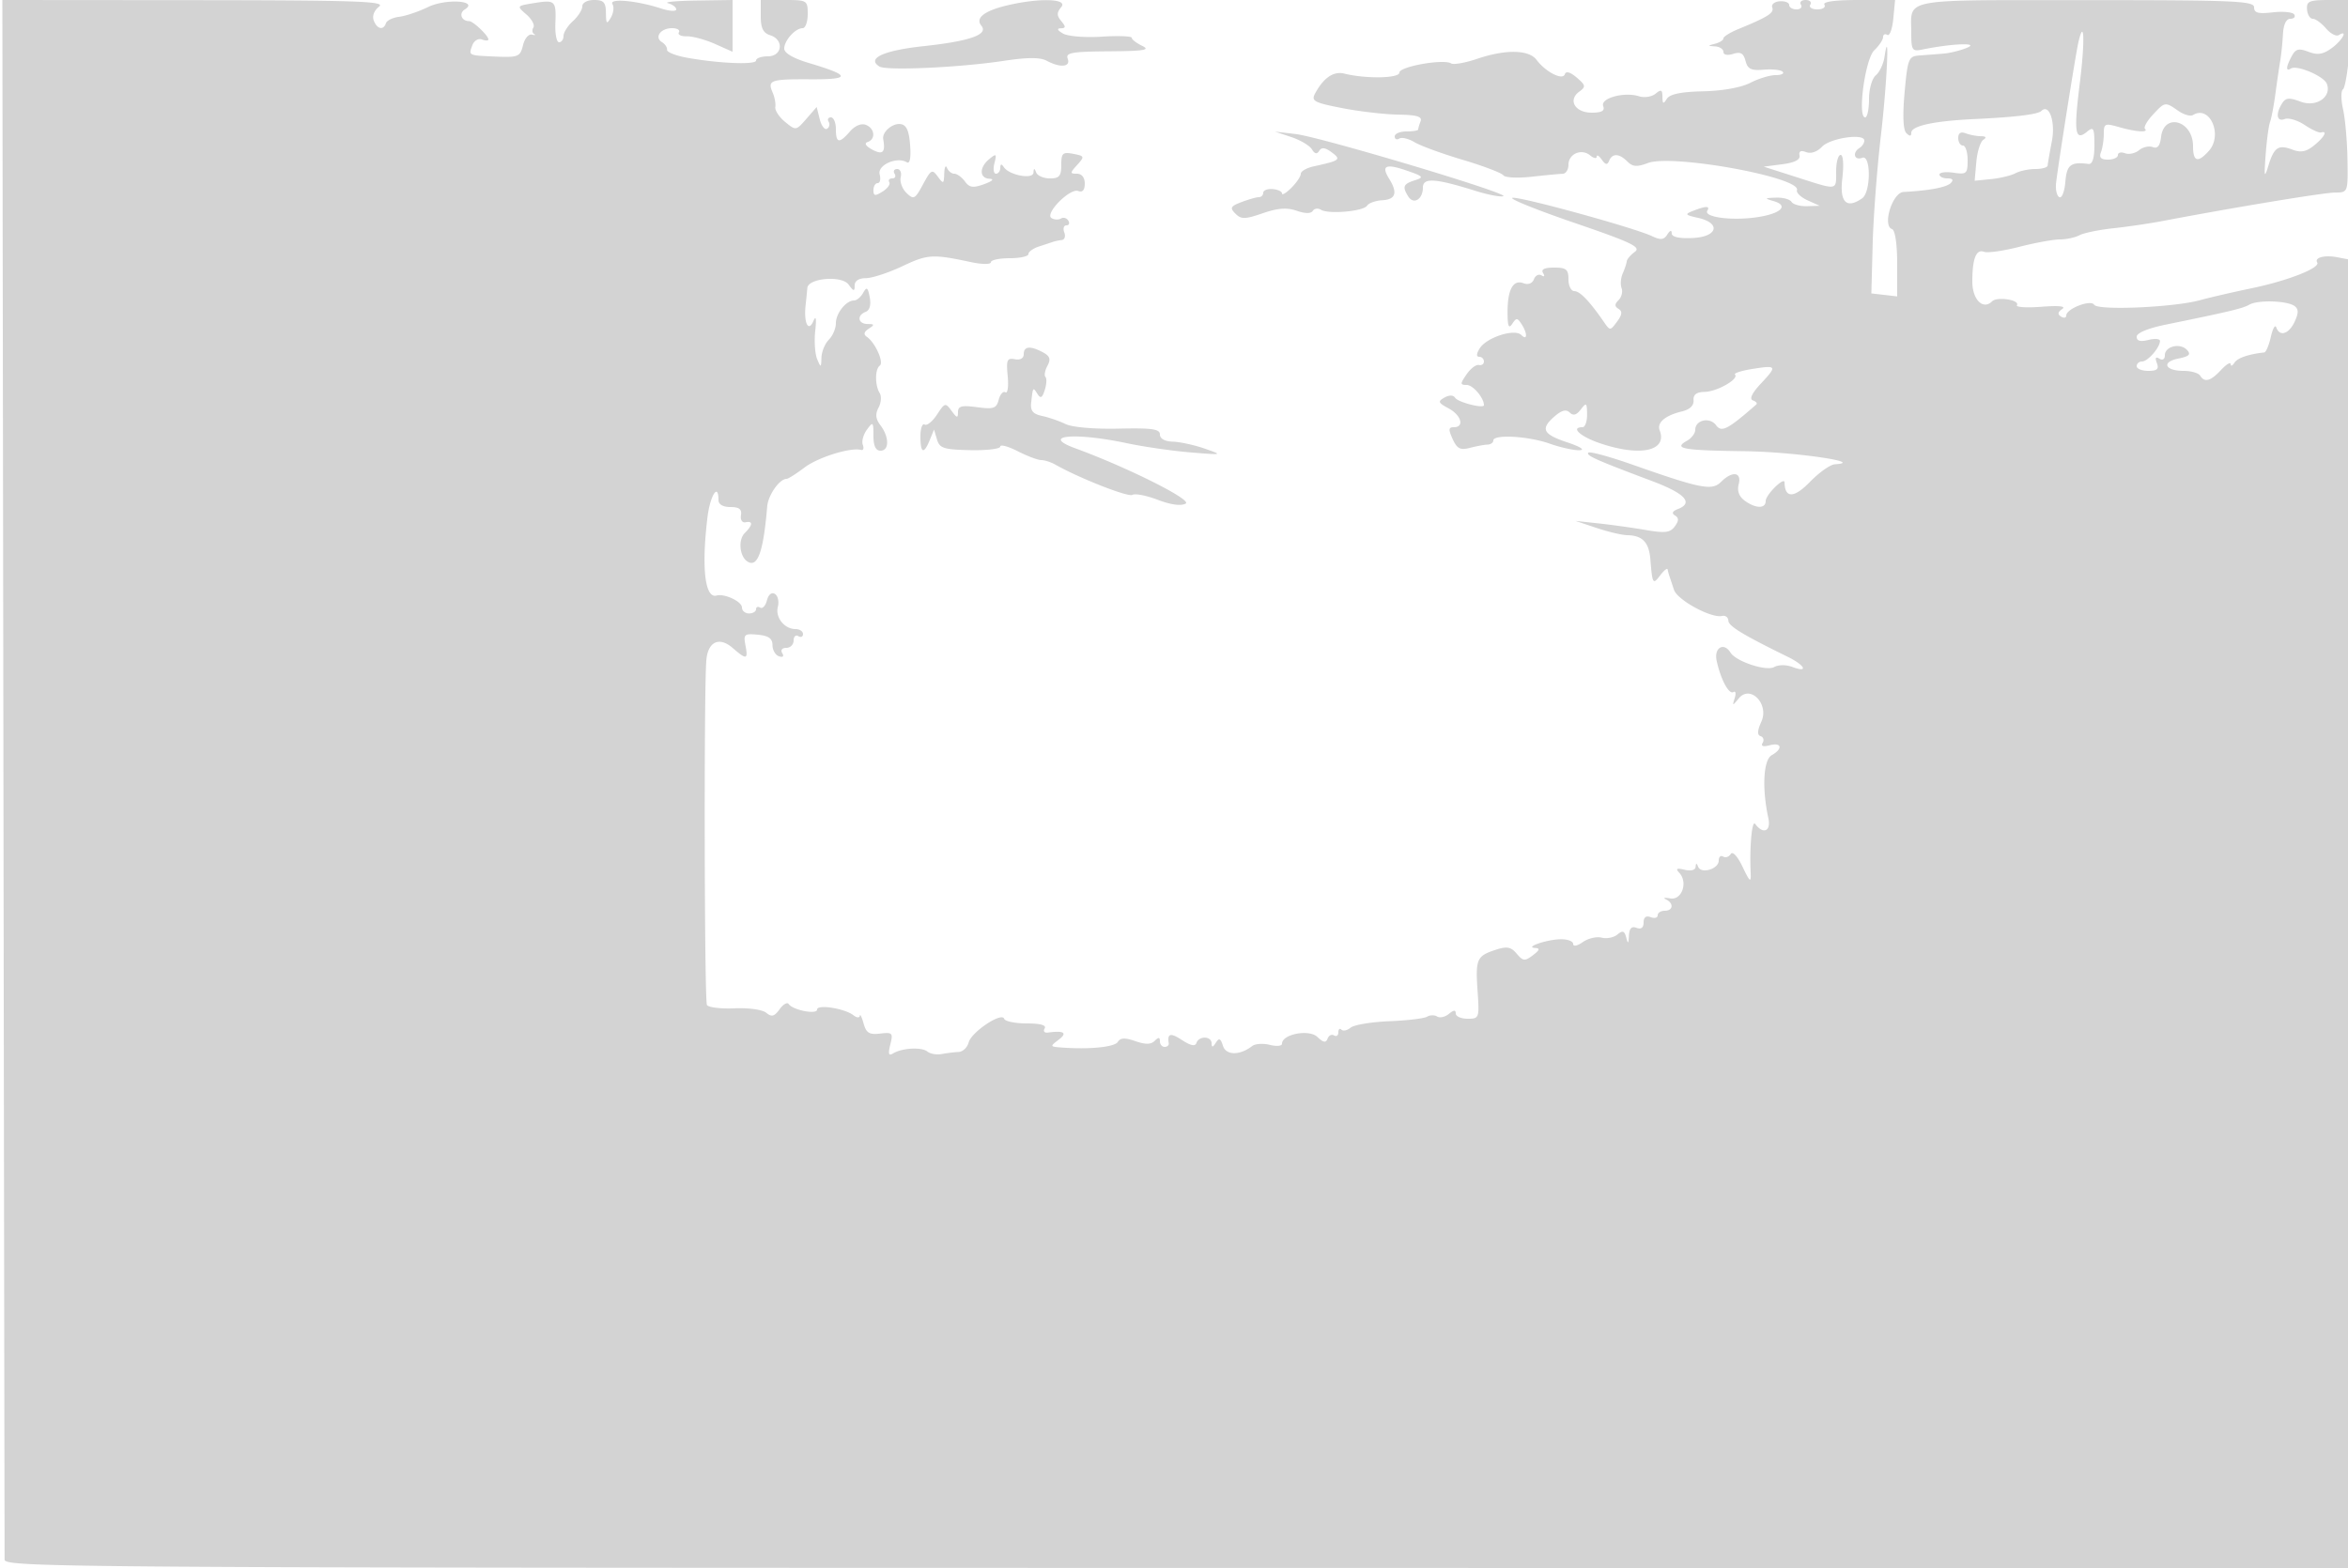 <svg xmlns="http://www.w3.org/2000/svg" width="500" height="334"><path d="M.731 165.25c.127 90.887.239 166.028.25 166.978.018 1.634 13.774 1.73 249.519 1.758l249.5.03.036-2.758c.02-1.517.025-42.133.012-90.258-.014-48.125-.03-109.61-.036-136.633L500 55.233l-2.288-.437c-2.697-.516-4.915.066-4.265 1.118.709 1.148-6.304 3.901-13.998 5.493-3.822.791-8.749 1.931-10.949 2.532-5.642 1.543-21.77 2.243-22.551.979-.728-1.179-5.949.841-5.949 2.302 0 .494-.498.59-1.107.214-.773-.478-.697-.964.25-1.611.876-.599-.678-.769-4.387-.481-3.159.246-5.527.096-5.261-.333.69-1.118-4.216-1.888-5.276-.828-1.931 1.931-4.219-.35-4.219-4.206 0-4.899.823-6.98 2.506-6.334.737.283 4.111-.196 7.498-1.063 3.387-.868 7.276-1.578 8.643-1.578 1.366 0 3.242-.402 4.169-.893.926-.491 4.159-1.158 7.184-1.483 3.025-.325 7.75-1.019 10.5-1.542 15.201-2.895 34.355-6.059 36.747-6.069 2.744-.013 2.746-.02 2.64-7.035-.059-3.862-.483-8.688-.943-10.724-.459-2.037-.463-3.94-.009-4.229.455-.289 1.153-4.687 1.552-9.775l.725-9.25h-5.044c-4.427 0-5.025.244-4.893 2 .083 1.1.63 2 1.216 2 .585 0 1.852.919 2.813 2.043.962 1.123 2.187 1.771 2.723 1.441 2.074-1.282.78 1.11-1.495 2.765-1.852 1.346-2.992 1.526-4.951.782-2.083-.792-2.729-.623-3.563.935-1.242 2.321-1.305 3.33-.165 2.625 1.301-.804 7.02 1.637 7.644 3.263 1.075 2.8-2.258 5.063-5.599 3.801-2.432-.918-3.163-.851-3.928.359-1.431 2.264-1.154 3.994.538 3.345.829-.319 2.741.246 4.25 1.253 1.508 1.008 3.079 1.733 3.492 1.61 1.474-.437.712.988-1.474 2.758-1.662 1.346-2.819 1.574-4.583.903-3.012-1.145-3.93-.536-5.146 3.416-.856 2.781-.932 2.479-.586-2.299.219-3.025.641-6.175.938-7 .296-.825.81-3.525 1.14-6 .33-2.475.79-5.625 1.021-7 .231-1.375.497-3.963.592-5.75.108-2.034.695-3.25 1.569-3.25.768 0 1.143-.411.832-.914-.31-.502-2.362-.707-4.559-.454-3.124.359-3.994.124-3.994-1.077C480 .202 475.72.02 444.1.027 404.157.035 407-.507 407 7.101c0 3.554.219 3.892 2.25 3.473 6.154-1.271 12.262-1.555 9.75-.454-1.375.603-3.738 1.194-5.25 1.313s-3.813.296-5.112.392c-2.195.163-2.411.717-3.055 7.82-.448 4.942-.32 8.018.362 8.7.74.74 1.055.72 1.055-.066 0-1.469 4.842-2.516 13.5-2.92 8.562-.398 13.466-.992 14.191-1.717 1.669-1.669 3.051 2.283 2.25 6.434-.47 2.433-.873 4.761-.897 5.174-.024.413-1.199.75-2.61.75-1.411 0-3.323.405-4.25.9-.926.495-3.259 1.057-5.184 1.25l-3.5.35.354-4c.195-2.2.87-4.331 1.5-4.735.746-.478.564-.74-.522-.75-.918-.008-2.38-.288-3.25-.622-1.038-.398-1.582-.055-1.582 1 0 .884.45 1.607 1 1.607s1 1.401 1 3.113c0 2.891-.215 3.082-3 2.674-1.65-.242-3-.069-3 .386s.765.827 1.7.827c1.128 0 1.365.335.704.996-.912.912-4.606 1.608-10.043 1.892-2.386.125-4.576 7.207-2.448 7.916.644.215 1.087 3.207 1.087 7.346v6.983l-2.75-.317-2.75-.316.279-10.5c.153-5.775.937-16.125 1.741-23 1.314-11.239 1.912-24.282.771-16.823-.225 1.472-1.058 3.215-1.85 3.872-.801.665-1.441 2.918-1.441 5.073 0 2.133-.366 3.878-.814 3.878-1.691 0-.007-12.442 1.934-14.289 1.034-.984 1.88-2.248 1.88-2.809 0-.561.403-.771.895-.467.493.305 1.067-1.244 1.277-3.441L403.553 0h-7.836c-4.969 0-7.609.366-7.217 1 .34.55-.335 1-1.5 1s-1.84-.45-1.5-1c.34-.55-.11-1-1-1s-1.34.45-1 1c.34.55-.084 1-.941 1S381 1.578 381 1.062s-.911-.869-2.025-.785c-1.113.084-1.824.674-1.579 1.311.442 1.153-.937 2.035-7.146 4.572-1.788.731-3.25 1.635-3.25 2.011 0 .375-.788.888-1.75 1.14-1.667.435-1.667.463 0 .573.962.064 1.75.596 1.75 1.183 0 .625.859.795 2.07.411 1.58-.502 2.204-.147 2.634 1.497.455 1.743 1.198 2.101 3.876 1.87 1.822-.157 3.637.039 4.033.435.396.396-.277.72-1.496.72-1.219 0-3.65.741-5.402 1.647-1.916.991-5.91 1.709-10.019 1.802-4.744.107-7.113.597-7.749 1.603-.745 1.178-.919 1.098-.932-.424-.012-1.524-.286-1.648-1.467-.668-.799.663-2.384.91-3.522.548-3.151-1-8.275.402-7.628 2.087.389 1.014-.295 1.405-2.461 1.405-3.526 0-5.11-2.669-2.651-4.467 1.452-1.062 1.4-1.358-.535-3.014-1.367-1.17-2.281-1.429-2.519-.714-.462 1.384-4.053-.437-6.027-3.055-1.651-2.192-6.601-2.271-12.69-.203-2.506.85-4.982 1.283-5.502.961-1.621-1.002-11.013.666-11.013 1.956 0 1.232-7.143 1.362-11.738.215-2.282-.571-4.43.898-6.228 4.258-.845 1.579-.191 1.929 5.756 3.088 3.691.72 9.077 1.346 11.971 1.392 3.947.062 5.133.416 4.75 1.415-.281.732-.511 1.52-.511 1.75 0 .23-1.125.418-2.5.418s-2.5.477-2.5 1.059.437.789.972.458c.534-.33 1.997.019 3.25.776s5.878 2.449 10.278 3.759c4.4 1.311 8.286 2.791 8.637 3.291.35.499 3.05.637 6 .307 2.949-.331 5.926-.612 6.613-.626.688-.013 1.25-.876 1.25-1.917 0-2.339 2.774-3.539 4.627-2.002.755.627 1.38.747 1.388.267.009-.479.493-.197 1.076.628.799 1.129 1.187 1.191 1.568.25.669-1.647 2.151-1.583 3.901.167 1.122 1.122 2.031 1.186 4.356.309 5.171-1.952 32.664 3.049 31.743 5.774-.186.55.827 1.526 2.252 2.169l2.589 1.169-2.691.081c-1.48.044-2.969-.369-3.309-.919-.34-.55-1.829-.955-3.309-.9-2.477.091-2.514.151-.471.75 3.395.994 1.384 2.762-3.953 3.475-5.298.708-11.021-.105-10.192-1.447.645-1.043-.34-1.027-3.075.051-1.776.7-1.659.864 1.04 1.463 5.023 1.115 4.255 4.065-1.122 4.308-2.875.131-4.423-.219-4.433-1-.01-.756-.356-.662-.935.254-.722 1.141-1.418 1.219-3.235.36-3.892-1.838-28.492-8.588-29.759-8.166-.654.218 5.317 2.623 13.268 5.344 12.101 4.14 14.191 5.142 12.817 6.147-.902.66-1.68 1.574-1.727 2.03-.048.457-.434 1.619-.857 2.581-.424.963-.533 2.37-.242 3.128.291.758.005 1.902-.635 2.542-.879.879-.881 1.338-.007 1.878.847.524.762 1.248-.32 2.708-1.475 1.992-1.478 1.991-2.86-.006-3.022-4.37-5.051-6.48-6.243-6.49-.687-.005-1.25-1.135-1.25-2.51 0-2.122-.463-2.5-3.059-2.5-2.058 0-2.825.378-2.346 1.155.417.674.277.884-.336.505-.577-.357-1.305.016-1.616.829-.341.887-1.222 1.226-2.206.848-2.21-.847-3.406 1.318-3.406 6.163 0 2.974.252 3.615.984 2.5.876-1.333 1.094-1.333 1.97 0 1.314 2.002 1.297 3.682-.024 2.361-1.417-1.417-7.396.505-8.86 2.85-.707 1.13-.747 1.789-.109 1.789.554 0 1.008.45 1.008 1s-.486.888-1.08.75c-.595-.137-1.775.762-2.622 2-1.395 2.036-1.391 2.25.045 2.25 1.319 0 3.657 2.746 3.657 4.296 0 .806-5.5-.594-6.131-1.561-.394-.604-1.254-.619-2.288-.04-1.449.811-1.339 1.097.881 2.285 2.723 1.457 3.445 4.02 1.132 4.02-1.142 0-1.189.475-.25 2.53.94 2.056 1.624 2.407 3.656 1.875 1.375-.361 3.063-.675 3.75-.697.688-.023 1.25-.416 1.25-.875 0-1.361 7.422-.948 12 .667 2.338.825 5.207 1.457 6.376 1.404 1.233-.055.133-.758-2.626-1.675-5.248-1.746-5.79-2.894-2.637-5.594 1.479-1.266 2.429-1.493 3.165-.757.736.736 1.444.537 2.355-.663 1.172-1.542 1.307-1.437 1.335 1.035.018 1.513-.418 2.75-.968 2.75-2.641 0-.501 1.982 3.678 3.406 8.609 2.933 14.442 1.677 12.745-2.746-.626-1.632 1.183-3.171 4.717-4.014 1.692-.403 2.59-1.255 2.5-2.371-.098-1.221.618-1.76 2.396-1.802 2.638-.062 7.345-2.759 6.424-3.68-.29-.289 1.348-.827 3.64-1.193 5.306-.848 5.411-.675 1.874 3.11-1.904 2.037-2.501 3.291-1.703 3.577.676.241 1.004.636.729.876-6.114 5.345-7.401 6.009-8.565 4.417-1.328-1.817-4.435-1.132-4.435.977 0 .739-.784 1.782-1.742 2.318-3.028 1.695-.983 2.067 12.299 2.237 10.441.134 25.934 2.382 19.175 2.783-.972.058-3.372 1.758-5.334 3.778-3.366 3.466-5.312 3.497-5.383.087-.027-1.303-4.015 2.633-4.015 3.962 0 1.666-2.135 1.631-4.465-.072-1.216-.89-1.655-2.084-1.284-3.5.684-2.619-1.367-2.891-3.759-.5-1.919 1.92-4.27 1.462-18.842-3.667-4.868-1.714-9.1-2.867-9.404-2.562-.581.58 1.608 1.558 13.504 6.029 7.106 2.671 8.959 4.68 5.528 5.997-1.155.443-1.348.892-.585 1.363.844.522.831 1.12-.048 2.323-.977 1.336-2.058 1.47-6.165.765-2.739-.47-7.23-1.099-9.98-1.397l-5-.541 4.5 1.505c2.475.827 5.4 1.518 6.5 1.535 3.241.05 4.645 1.502 4.939 5.109.435 5.335.538 5.506 2.093 3.45.807-1.068 1.524-1.63 1.593-1.25.069.38.242 1.029.385 1.441.142.412.575 1.712.962 2.887.717 2.182 7.927 6.101 10.246 5.569.705-.161 1.304.289 1.331 1 .045 1.167 3.04 2.992 12.668 7.715 3.686 1.809 4.442 3.47.98 2.154-1.328-.505-2.976-.498-3.897.017-1.682.941-8.126-1.193-9.291-3.077-1.423-2.303-3.555-1.05-2.95 1.735.87 4.009 2.616 7.26 3.58 6.664.461-.285.582.293.268 1.284-.54 1.706-.493 1.709.866.059 2.457-2.981 6.515 1.218 4.805 4.971-.867 1.903-.912 2.827-.152 3.081.598.199.788.844.424 1.434-.427.691.103.872 1.494.508 2.575-.673 2.868.751.435 2.113-1.771.991-2.092 7.051-.711 13.415.607 2.793-1.101 3.537-2.803 1.221-.688-.936-1.22 4.875-.961 10.5.096 2.098-.18 1.881-1.722-1.353-1.084-2.273-2.12-3.394-2.529-2.733-.38.615-1.11.86-1.622.543-.512-.316-.931.074-.931.867 0 1.776-3.725 2.9-4.373 1.32-.348-.85-.489-.846-.548.012-.047.684-.998.935-2.329.614-1.703-.41-1.982-.253-1.149.645 1.905 2.053.531 5.907-1.945 5.456-1.186-.216-1.593-.126-.906.201 1.733.825 1.568 2.428-.25 2.428-.825 0-1.5.436-1.5.969 0 .532-.675.709-1.5.393-.974-.374-1.5.025-1.5 1.138s-.526 1.512-1.5 1.138c-1.04-.399-1.536.105-1.616 1.643-.093 1.773-.21 1.857-.584.416-.37-1.428-.761-1.56-1.878-.632-.776.644-2.285.943-3.352.664-1.067-.28-2.87.143-4.005.938-1.205.844-2.065 1.006-2.065.39 0-.581-1.238-1.025-2.75-.987-2.99.077-7.742 1.741-5.309 1.86 1.052.051.917.467-.5 1.539-1.731 1.31-2.106 1.274-3.461-.327-1.238-1.462-2.073-1.614-4.5-.819-4.014 1.316-4.299 1.97-3.83 8.788.395 5.739.341 5.889-2.122 5.889-1.391 0-2.528-.505-2.528-1.122 0-.791-.431-.765-1.456.086-.801.664-1.926.918-2.5.563-.574-.355-1.542-.337-2.15.039-.609.376-4.223.809-8.031.962-3.808.153-7.514.768-8.236 1.366-.721.599-1.607.793-1.969.431-.362-.362-.658-.107-.658.567 0 .674-.412.972-.915.661-.503-.311-1.124 0-1.38.691-.348.941-.895.847-2.178-.372-1.783-1.696-7.527-.585-7.527 1.456 0 .489-1.168.596-2.596.237-1.427-.358-3.115-.247-3.75.248-2.626 2.044-5.572 2.021-6.229-.048-.509-1.606-.826-1.741-1.519-.647-.632.998-.88 1.034-.891.132-.019-1.571-2.714-1.652-3.233-.097-.262.788-1.239.594-3.083-.615-2.449-1.604-3.155-1.426-2.817.712.065.412-.332.75-.882.75s-1-.54-1-1.2c0-.879-.297-.903-1.11-.09-.791.791-1.969.81-4.107.064-2.218-.773-3.191-.732-3.74.157-.688 1.112-6.084 1.648-12.043 1.195-2.419-.183-2.437-.237-.559-1.658 1.942-1.468 1.152-1.992-2.291-1.52-.743.102-1.054-.294-.691-.881.429-.695-.9-1.067-3.817-1.067-2.461 0-4.625-.446-4.809-.992-.505-1.503-6.973 2.813-7.556 5.042-.281 1.073-1.245 1.984-2.144 2.027-.898.042-2.518.241-3.599.443-1.081.201-2.452-.037-3.046-.53-1.211-1.005-5.414-.772-7.32.406-.932.576-1.078.095-.577-1.901.62-2.472.458-2.647-2.161-2.334-2.306.276-2.961-.125-3.531-2.161-.385-1.375-.744-2.107-.799-1.628-.055.48-.662.431-1.35-.109-1.859-1.46-7.75-2.387-7.75-1.219 0 1.128-5.188.119-6.045-1.176-.3-.453-1.175.049-1.944 1.116-1.112 1.544-1.69 1.697-2.831.75-.806-.668-3.758-1.086-6.743-.953-2.92.129-5.571-.189-5.892-.708-.546-.884-.662-67.211-.128-73.439.341-3.976 2.745-5.095 5.608-2.612 2.963 2.57 3.307 2.497 2.72-.576-.448-2.342-.23-2.528 2.633-2.25 2.303.224 3.123.807 3.126 2.222.003 1.055.628 2.126 1.389 2.38.84.28 1.11.017.687-.668-.405-.655-.043-1.13.861-1.13.857 0 1.559-.702 1.559-1.559s.45-1.281 1-.941c.55.34 1 .141 1-.441s-.707-1.059-1.571-1.059c-2.39 0-4.374-2.495-3.782-4.756.29-1.11.008-2.339-.627-2.732-.694-.429-1.372.12-1.701 1.376-.301 1.149-.945 1.843-1.433 1.542-.487-.302-.886-.146-.886.344 0 .491-.675.893-1.5.893s-1.5-.57-1.5-1.266c0-1.271-3.708-3.016-5.408-2.546-2.466.681-3.233-5.874-1.944-16.605.563-4.691 2.352-7.542 2.352-3.75 0 .94.949 1.5 2.544 1.5 1.868 0 2.466.465 2.25 1.75-.164.978.258 1.64.956 1.5 1.646-.329 1.584.559-.161 2.304-1.454 1.454-1.091 5.018.619 6.074 2.144 1.325 3.362-2.107 4.169-11.748.203-2.42 2.626-5.88 4.118-5.88.351 0 2.071-1.087 3.822-2.416 2.882-2.187 9.865-4.357 12.056-3.746.48.134.642-.356.361-1.089s.113-2.187.877-3.232c1.292-1.766 1.389-1.676 1.389 1.292 0 2.17.48 3.191 1.5 3.191 1.885 0 1.889-2.902.007-5.388-1.036-1.369-1.152-2.406-.422-3.771.554-1.035.666-2.435.248-3.11-1.034-1.675-1.023-5.092.02-5.854.928-.677-.976-4.916-2.753-6.127-.758-.517-.634-1.056.4-1.735 1.284-.843 1.248-.987-.25-1-2.063-.018-2.344-1.85-.398-2.596.848-.326 1.168-1.477.859-3.094-.41-2.148-.643-2.305-1.401-.95-.5.894-1.369 1.625-1.931 1.625-1.699 0-3.879 2.73-3.879 4.857 0 1.1-.675 2.675-1.5 3.5-.825.825-1.532 2.545-1.57 3.822-.066 2.184-.12 2.203-.914.321-.464-1.1-.65-3.8-.414-6 .293-2.722.162-3.384-.411-2.073-1.055 2.417-2.053.327-1.636-3.427.153-1.375.316-3.012.362-3.639.156-2.132 7.328-2.747 8.786-.753 1.089 1.489 1.297 1.523 1.297.208 0-.984.887-1.566 2.389-1.566 1.314 0 4.824-1.152 7.799-2.559 5.373-2.542 6.402-2.603 14.562-.865 2.363.504 4.25.521 4.25.04 0-.476 1.8-.866 4-.866s4-.398 4-.883c0-.486 1.012-1.213 2.25-1.616s2.588-.849 3-.991c.412-.143 1.248-.316 1.857-.385s.848-.8.531-1.625c-.316-.825-.113-1.5.452-1.5.566 0 .745-.457.4-1.016-.346-.559-1.047-.758-1.559-.441-.512.316-1.418.274-2.013-.094-1.512-.934 3.931-6.444 5.697-5.767.91.35 1.385-.191 1.385-1.575 0-1.294-.639-2.107-1.655-2.107-1.525 0-1.522-.147.042-1.875 1.614-1.784 1.573-1.899-.845-2.362-2.244-.429-2.542-.15-2.542 2.376 0 2.359-.424 2.861-2.417 2.861-1.329 0-2.643-.562-2.921-1.25-.398-.987-.521-.983-.583.019-.094 1.502-5.15.563-6.314-1.173-.506-.755-.739-.707-.75.154-.008.688-.423 1.25-.921 1.25-.499 0-.646-1.013-.327-2.25.517-2.004.397-2.1-1.094-.878-2.184 1.792-2.142 4.107.077 4.207 1.045.047.576.506-1.163 1.138-2.375.863-3.133.756-4.11-.579-.659-.901-1.673-1.638-2.254-1.638s-1.283-.562-1.561-1.25c-.277-.687-.54-.151-.583 1.191-.073 2.25-.181 2.302-1.377.667-1.192-1.632-1.447-1.497-3.147 1.661-1.707 3.169-1.979 3.311-3.512 1.833-.914-.881-1.47-2.39-1.236-3.352.235-.962-.103-1.75-.749-1.75-.647 0-.898.45-.558 1 .34.55.115 1-.5 1s-.896.36-.624.8c.272.44-.376 1.344-1.441 2.008-1.592.995-1.935.942-1.935-.3 0-.829.408-1.508.906-1.508.499 0 .687-.842.418-1.871-.517-1.975 3.707-3.846 5.784-2.562.645.398.902-.93.704-3.629-.227-3.102-.775-4.324-2.018-4.503-1.75-.251-3.985 1.682-3.711 3.21.508 2.826-.108 3.412-2.33 2.223-1.385-.742-1.769-1.363-1-1.619 1.779-.593 1.542-2.922-.373-3.657-.978-.375-2.312.177-3.367 1.393C178.71 30.641 178 30.527 178 27.5c0-1.375-.477-2.5-1.059-2.5s-.8.419-.484.931c.317.512.166 1.184-.334 1.493-.5.309-1.203-.606-1.561-2.034l-.652-2.596-2.205 2.536c-2.182 2.509-2.229 2.516-4.509.649-1.268-1.038-2.209-2.471-2.093-3.183.117-.713-.139-2.103-.569-3.089-1.147-2.633-.489-2.862 8.125-2.818 8.64.045 8.54-.807-.409-3.469-3.307-.984-5.25-2.117-5.25-3.062C167 8.62 169.362 6 170.929 6 171.518 6 172 4.65 172 3c0-2.933-.111-3-5-3h-5v3.433c0 2.554.512 3.595 2 4.067 3.006.954 2.612 4.5-.5 4.5-1.375 0-2.5.399-2.5.887 0 .965-7.955.639-14.787-.606-2.358-.429-4.232-1.181-4.165-1.669.068-.489-.423-1.226-1.091-1.638C139.28 7.937 140.688 6 143.118 6c1.1 0 1.751.402 1.448.894-.304.491.457.871 1.691.843 1.233-.028 3.931.7 5.993 1.619l3.75 1.671V0l-7.75.116c-4.262.064-6.963.322-6 .573.963.252 1.75.843 1.75 1.315 0 .471-1.463.38-3.25-.203-5.175-1.686-11.127-2.22-10.328-.927.378.611.226 1.901-.337 2.868-.879 1.508-1.029 1.367-1.055-.992C129.005.491 128.553 0 126.5 0c-1.428 0-2.5.577-2.5 1.345 0 .74-.9 2.16-2 3.155-1.1.995-2 2.415-2 3.155 0 .74-.426 1.345-.947 1.345-.521 0-.876-1.78-.789-3.956.196-4.918-.016-5.121-4.568-4.382-3.689.599-3.694.606-1.606 2.416 1.152.999 1.825 2.251 1.496 2.784-.329.532-.258 1.157.158 1.389.416.232.198.286-.484.12-.682-.165-1.518.809-1.858 2.164-.669 2.665-.913 2.752-6.902 2.471-4.719-.221-4.735-.231-3.894-2.42.358-.936 1.269-1.464 2.023-1.175.754.289 1.371.283 1.371-.014 0-.808-3.246-3.897-4.095-3.897-1.636 0-2.258-1.664-.928-2.486 3.07-1.897-4.029-2.361-7.833-.512-2.004.975-4.76 1.907-6.123 2.072-1.363.165-2.638.778-2.833 1.363-.528 1.582-1.888 1.286-2.598-.564-.372-.968.091-2.17 1.143-2.968C82.22.276 76.003.059 41.5.032L.5 0l.231 165.25M214.578 1.12c-4.95 1.161-6.957 2.719-5.603 4.35 1.57 1.891-2.39 3.291-12.353 4.368-8.503.919-12.141 2.605-9.346 4.333 1.495.923 17.054.215 26.426-1.203 5.089-.771 7.783-.779 9.184-.029 2.911 1.558 5.157 1.338 4.476-.439-.486-1.265.892-1.511 8.781-1.568 7.476-.054 8.905-.285 7.107-1.152-1.238-.597-2.25-1.376-2.25-1.73 0-.355-2.877-.462-6.393-.238-3.557.227-7.217-.071-8.25-.672-1.192-.693-1.366-1.09-.485-1.11 1.107-.024 1.132-.321.128-1.53-.993-1.197-.993-1.803 0-3 1.474-1.777-4.603-1.978-11.422-.38m227.984 8.012c-.595 2.632-4.284 25.944-4.727 29.868-.155 1.375.156 2.725.692 3 .535.275 1.113-1.187 1.283-3.25.304-3.668 1.143-4.318 4.94-3.825.826.108 1.25-1.251 1.25-4.004 0-3.619-.2-4-1.524-2.901-2.606 2.163-2.906.265-1.606-10.15 1.153-9.245.972-14.398-.308-8.738m15.79 15.409c-1.182 1.281-1.894 2.583-1.584 2.894.858.858-1.893.676-5.525-.365-3.001-.861-3.243-.755-3.243 1.418 0 1.292-.273 3.06-.607 3.93-.435 1.134-.01 1.582 1.5 1.582 1.159 0 2.107-.436 2.107-.969 0-.532.681-.707 1.513-.388.832.32 2.176.03 2.987-.643.811-.673 2.128-.973 2.926-.667 1.011.388 1.546-.259 1.763-2.129.61-5.273 6.811-3.526 6.811 1.918 0 3.323 1.003 3.638 3.345 1.049 3.083-3.406.237-9.885-3.364-7.659-.538.332-1.978-.097-3.202-.954-2.723-1.907-2.77-1.899-5.427.983M275 29.204c1.925.643 3.89 1.814 4.367 2.603.604.999 1.076 1.094 1.559.313.493-.799 1.249-.71 2.633.309 2.111 1.553 1.837 1.769-3.809 3.007-1.512.331-2.75 1.044-2.75 1.583 0 .54-.9 1.881-2 2.981-1.1 1.1-2 1.646-2 1.213 0-.433-.9-.855-2-.938-1.1-.083-2 .271-2 .787a.94.94 0 0 1-.935.938c-.514 0-2.167.468-3.673 1.041-2.372.902-2.547 1.232-1.312 2.468 1.236 1.236 2.016 1.224 5.822-.087 3.224-1.111 5.148-1.252 7.224-.528 1.794.626 3.046.637 3.421.03.325-.526 1.11-.636 1.744-.244 1.62 1.001 9.079.339 9.828-.872.341-.552 1.803-1.072 3.25-1.156 2.864-.166 3.305-1.601 1.419-4.62-1.731-2.771-.68-3.236 3.799-1.684 3.552 1.231 3.706 1.422 1.663 2.071-2.449.779-2.676 1.361-1.346 3.459 1.127 1.779 3.096.563 3.096-1.912 0-2.17 2.593-2.007 11.254.708 2.615.819 5.256 1.323 5.869 1.118 1.546-.515-38.861-12.609-44.246-13.243l-4.377-.514 3.5 1.169m112.963 2.073c-1 1.069-2.334 1.518-3.353 1.127-1.128-.433-1.595-.196-1.401.71.194.904-1.034 1.53-3.669 1.872l-3.96.514 7.031 2.25c8.837 2.828 8.389 2.895 8.389-1.25 0-1.925.429-3.5.953-3.5.556 0 .706 2.084.361 5-.603 5.087.889 6.579 4.235 4.235 1.859-1.302 1.884-9.339.027-8.626-1.717.659-2.199-1.106-.576-2.109.55-.34 1-1.041 1-1.558 0-1.612-7.288-.536-9.037 1.335M479 64.894c-1.443.816-4.142 1.461-17.75 4.242-3.844.785-6.25 1.782-6.25 2.589 0 .901.784 1.116 2.5.686 1.375-.345 2.486-.242 2.468.231-.053 1.439-2.617 4.358-3.828 4.358-.627 0-1.14.45-1.14 1s1.111 1 2.469 1c1.891 0 2.319-.389 1.83-1.664-.43-1.119-.256-1.427.531-.941.687.424 1.17.127 1.17-.719 0-1.915 3.255-2.699 4.714-1.137.897.96.483 1.372-1.845 1.837C460.199 77.11 461.014 79 465 79c1.585 0 3.16.45 3.5 1 .954 1.543 2.234 1.202 4.461-1.189 1.121-1.203 2.046-1.766 2.054-1.25.009.517.366.388.794-.286.649-1.022 2.969-1.825 6.362-2.201.368-.041.998-1.537 1.4-3.324.401-1.787.924-2.687 1.162-2 .706 2.036 2.683 1.415 3.908-1.226.854-1.843.854-2.676 0-3.322-1.539-1.162-7.78-1.362-9.641-.308M218 75.443c0 .878-.742 1.299-1.898 1.077-1.654-.319-1.848.144-1.514 3.607.21 2.185-.01 3.73-.489 3.434-.479-.296-1.122.419-1.428 1.59-.485 1.853-1.08 2.057-4.614 1.583-3.275-.439-4.057-.236-4.057 1.052 0 1.33-.227 1.286-1.363-.268-1.302-1.781-1.442-1.745-3.11.8-.96 1.466-2.147 2.417-2.636 2.114-.49-.302-.891.827-.891 2.509 0 3.623.715 3.915 1.981.809l.917-2.25.634 2.123c.555 1.857 1.44 2.14 7.051 2.262 3.53.076 6.417-.268 6.417-.765s1.67-.053 3.711.988c2.042 1.041 4.298 1.892 5.014 1.892.716 0 2.084.443 3.039.984 5.085 2.882 15.501 6.97 16.378 6.428.557-.344 2.986.129 5.4 1.051 2.788 1.065 4.957 1.357 5.949.802 1.415-.792-12.362-7.689-23.572-11.8-7.44-2.728-.112-3.425 11.081-1.053 3.575.757 9.65 1.635 13.5 1.951 6.941.569 6.966.562 3-.818-2.2-.765-5.238-1.426-6.75-1.468-1.699-.048-2.75-.631-2.75-1.526 0-1.17-1.697-1.41-8.84-1.25-5.14.116-9.848-.291-11.25-.973-1.325-.645-3.573-1.422-4.995-1.728-1.967-.422-2.524-1.098-2.333-2.828.373-3.376.378-3.383 1.324-1.89.684 1.08 1.028.9 1.576-.825.385-1.214.45-2.458.144-2.764-.305-.306-.116-1.378.422-2.382.757-1.414.537-2.062-.97-2.869-2.69-1.44-4.078-1.303-4.078.401" fill="#d3d3d3" fill-rule="evenodd"/></svg>